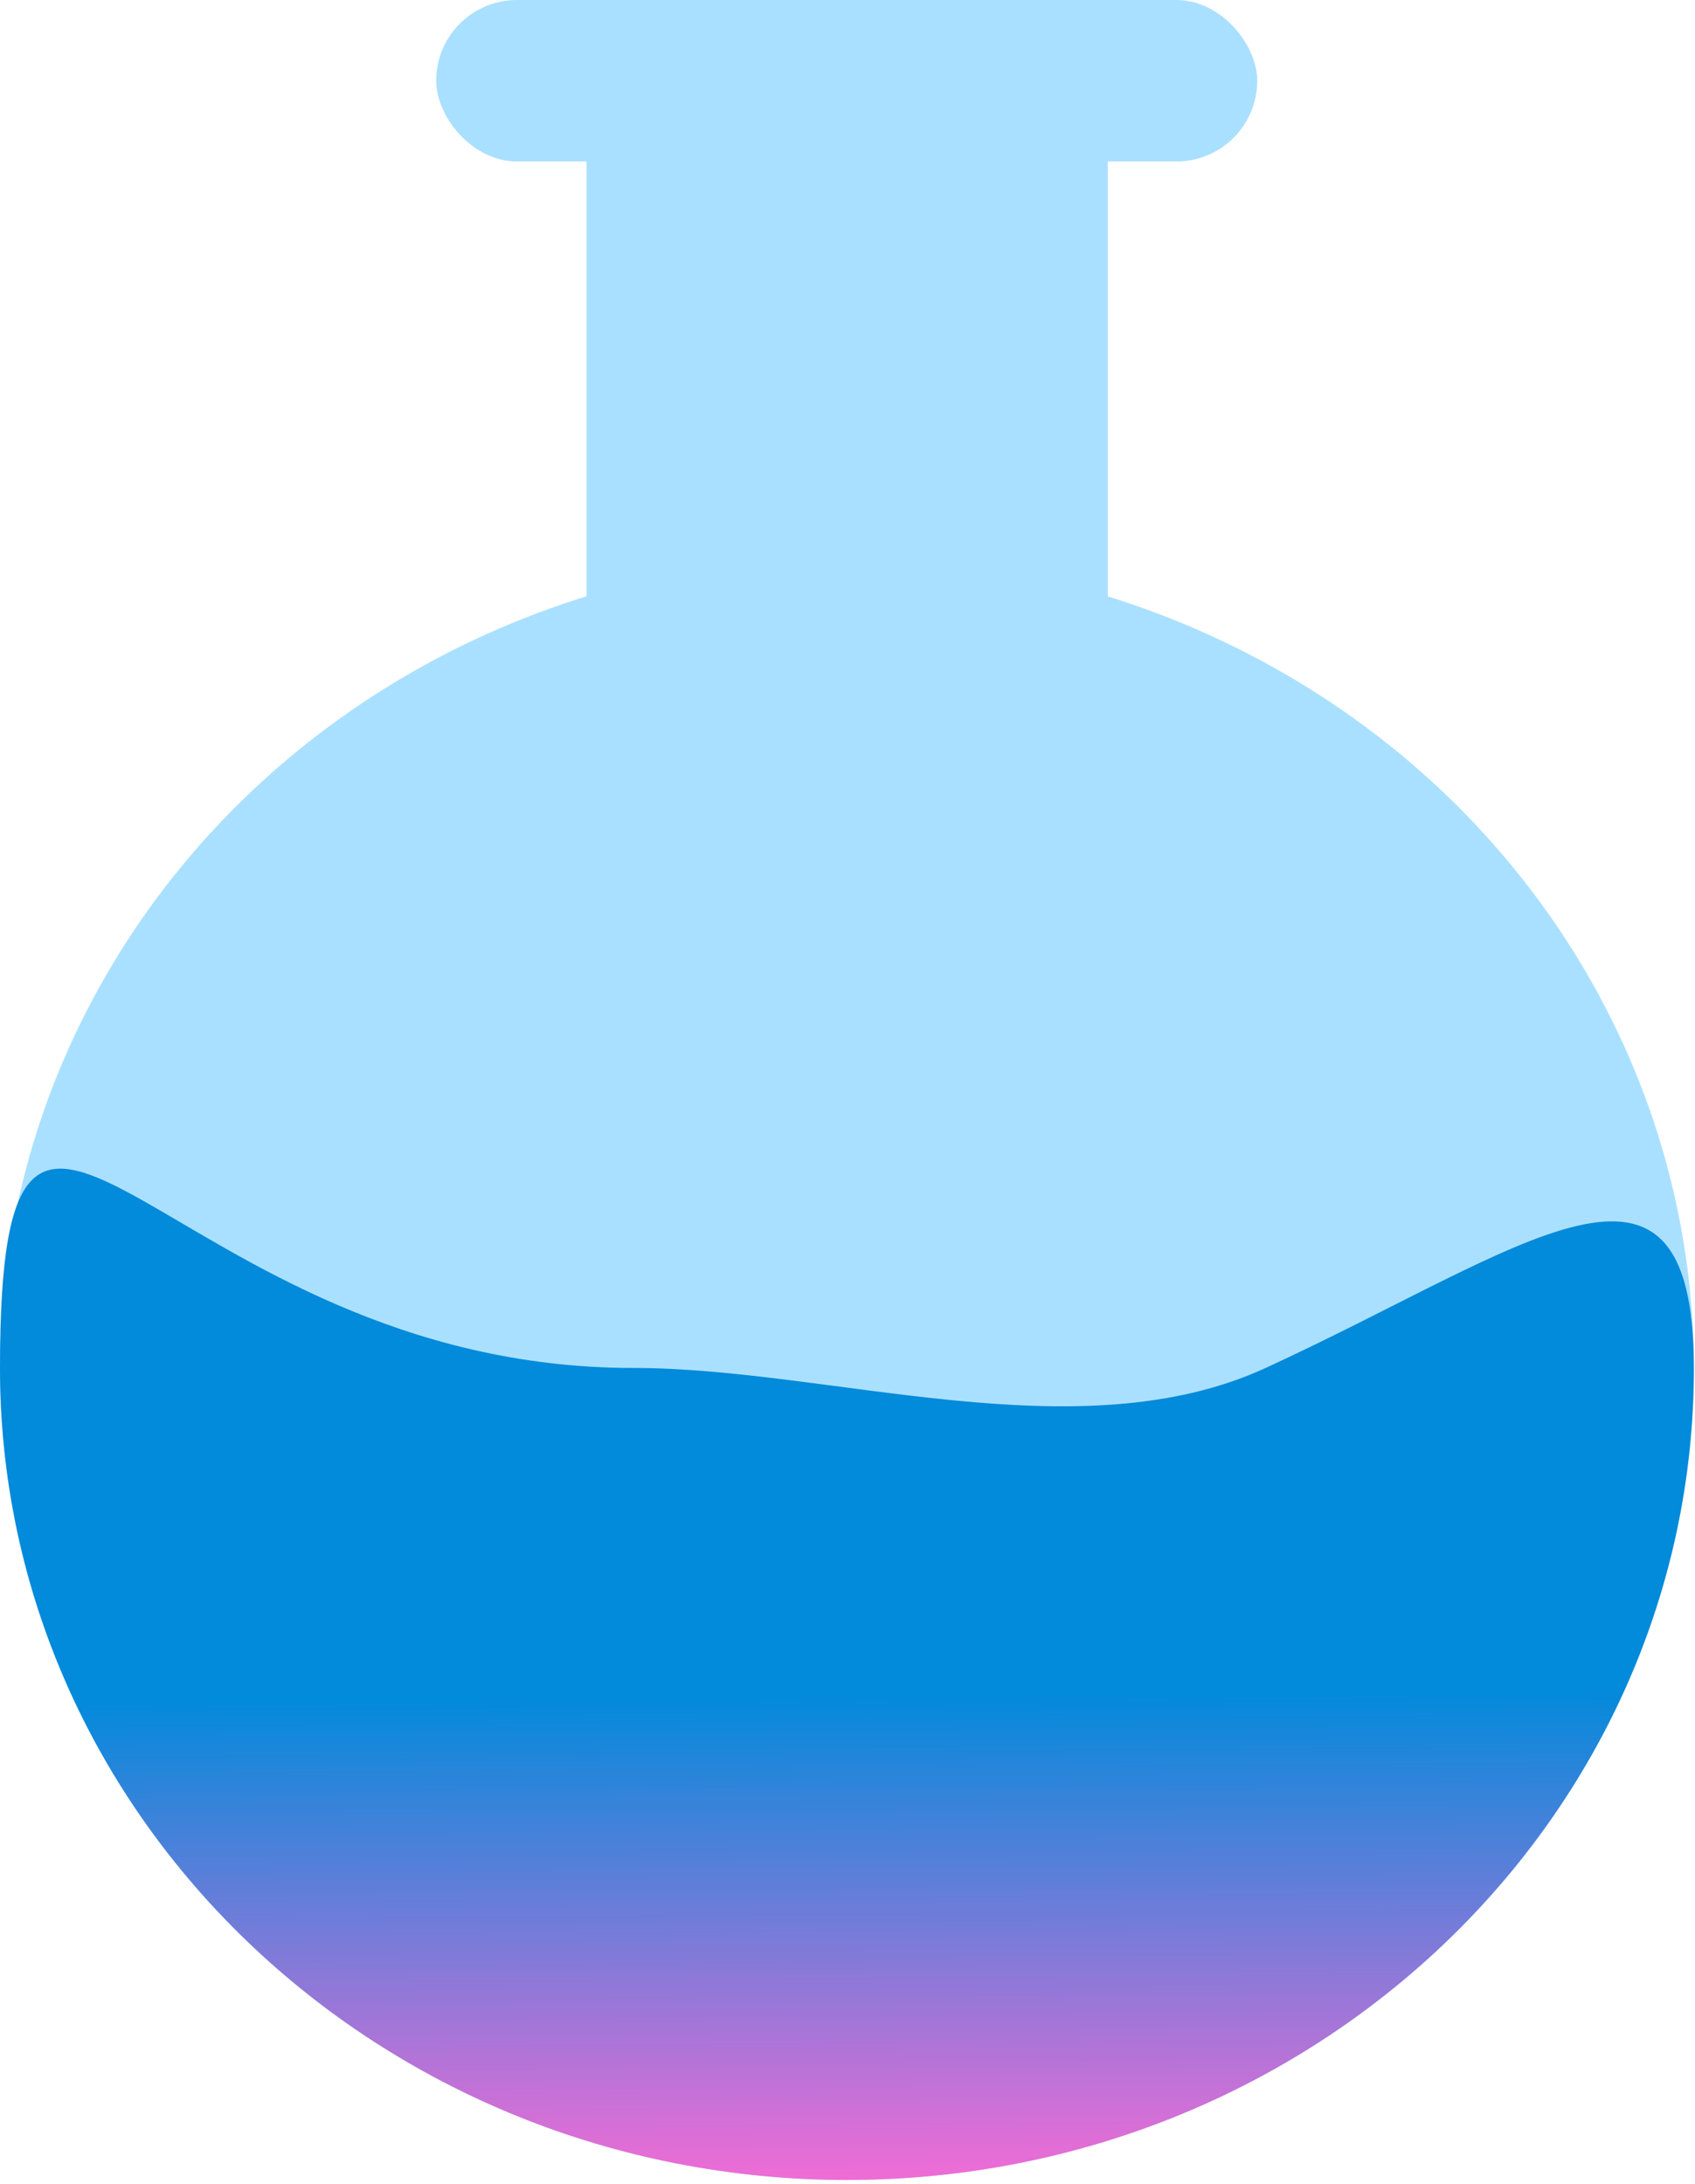 <svg width="156" height="201" viewBox="0 0 156 201" fill="none" xmlns="http://www.w3.org/2000/svg">
<ellipse cx="77.948" cy="125.939" rx="77.948" ry="74.681" fill="#AAE0FF"/>
<rect x="53.985" y="12.861" width="47.968" height="42.586" fill="#AAE0FF"/>
<rect x="40.144" width="75.564" height="14.861" rx="7.43" fill="#AAE0FF"/>
<path d="M155.897 125.893C155.897 167.163 120.998 200.619 77.948 200.619C34.899 200.619 0 167.163 0 125.893C0 84.622 15.28 125.893 58.329 125.893C76.436 125.893 99.229 133.829 116.483 125.893C140.252 114.959 155.897 101.98 155.897 125.893Z" fill="url(#paint0_linear_253_44)"/>
<defs>
<linearGradient id="paint0_linear_253_44" x1="77.59" y1="155.942" x2="77.919" y2="200.619" gradientUnits="userSpaceOnUse">
<stop stop-color="#028ADB"/>
<stop offset="1" stop-color="#F06CD6"/>
</linearGradient>
</defs>
</svg>
